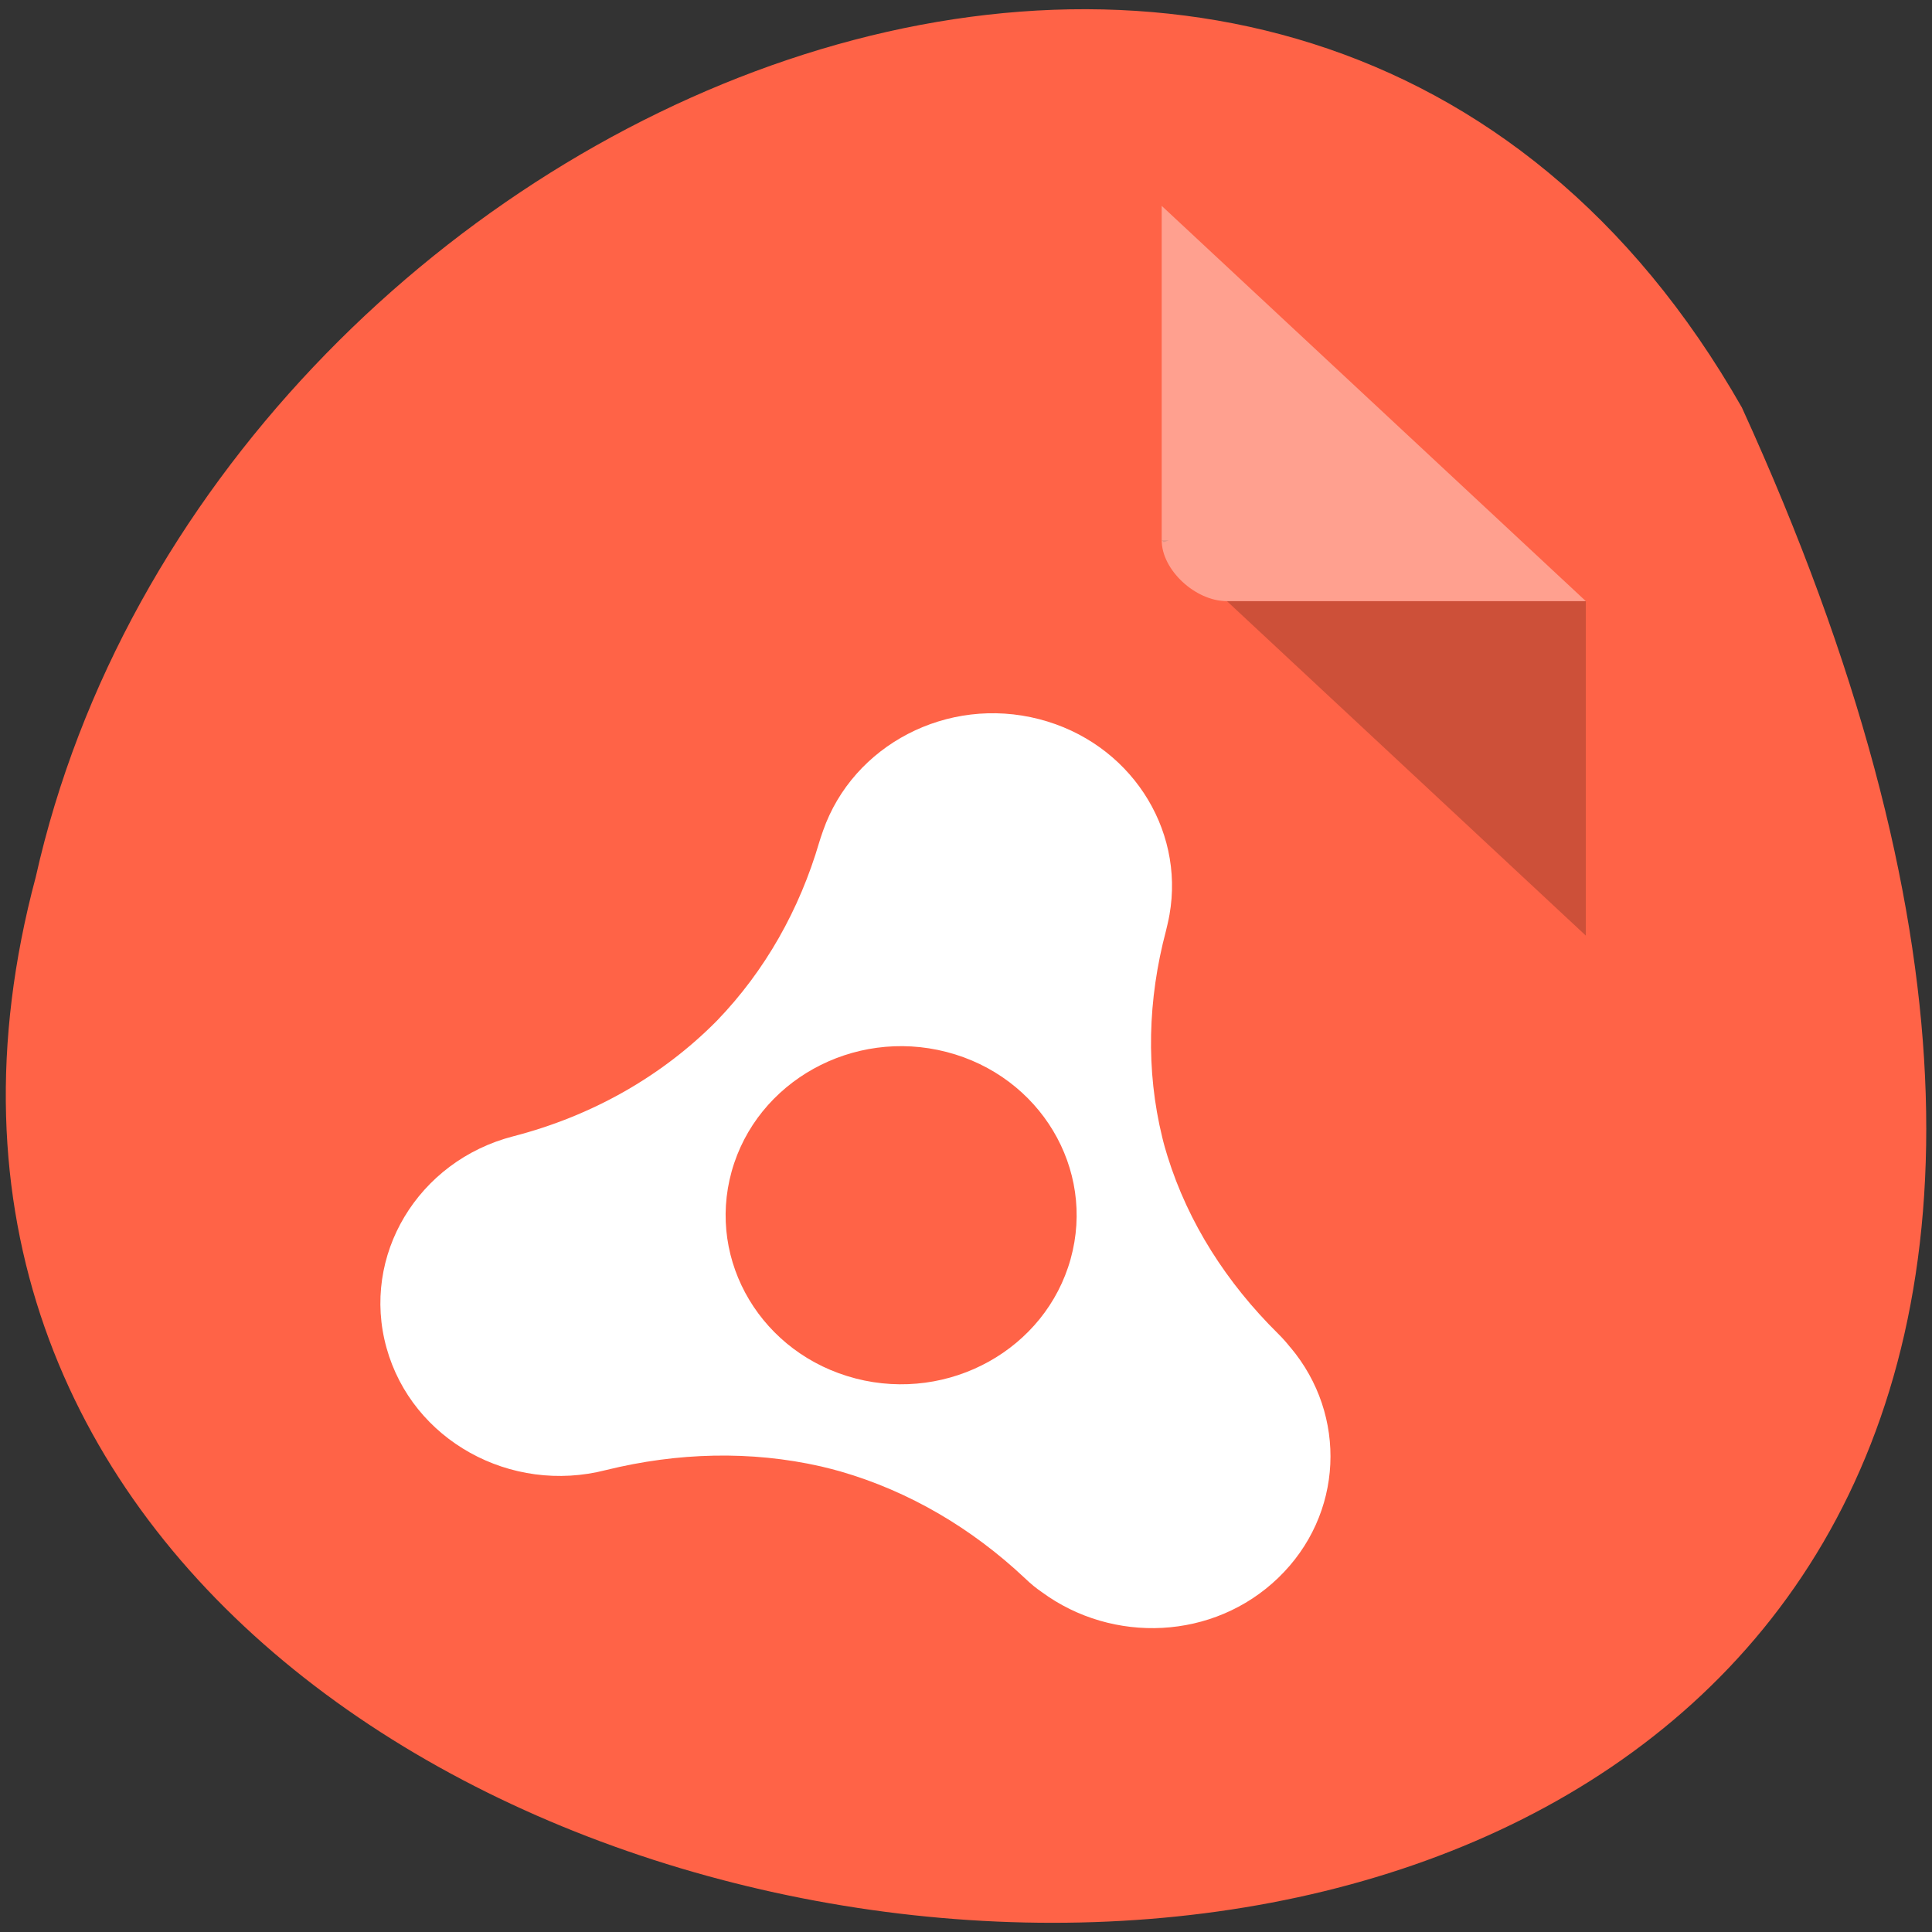 <svg xmlns="http://www.w3.org/2000/svg" viewBox="0 0 256 256"><rect x="0" y="0" width="256" height="256" fill="#333333" stroke="none"/><g transform="translate(0 -796.36)"><path d="m 230.81 850.36 c 125.16 274.08 -273.7 240.16 -226.07 62.2 c 23.02 -102.82 167.39 -165.22 226.07 -62.2 z" fill="#ff6347" color="#000"/><g transform="matrix(4.323 0 0 4.029 28.565 819.61)" fill="#ff4500"><path d="M 29,12 29.062,12.062 29.219,12 29,12 Z m 2,2 11,11 0,-11 -11,0 z" fill="#cd5039"/><path d="m 29 1 l 13 13 h -11 c -0.971 0 -2 -1.029 -2 -2 v -11" fill-opacity="0.392" fill="#fff"/></g><path d="m 170.96 974.88 c -0.367 -0.476 -0.95 -1.154 -1.605 -1.8 -6.82 -6.737 -11.908 -14.691 -14.651 -23.503 -0.126 -0.41 -0.251 -0.82 -0.367 -1.23 -0.119 -0.413 -0.22 -0.834 -0.326 -1.254 -2.195 -8.947 -1.927 -18.29 0.488 -27.404 0 0 0.369 -1.504 0.465 -2.123 2.032 -11.512 -5.33 -22.832 -17.269 -25.914 -12.173 -3.142 -24.652 3.433 -28.631 14.774 -0.163 0.42 -0.499 1.491 -0.502 1.508 -2.615 8.933 -7.162 17.04 -13.571 23.683 -7.297 7.377 -16.572 12.618 -26.972 15.306 -12.669 3.27 -20.2 15.834 -16.801 28.04 3.392 12.206 16.424 19.454 29.1 16.182 9.459 -2.328 19.16 -2.588 28.455 -0.48 0.434 0.097 0.869 0.212 1.299 0.32 0.434 0.111 0.862 0.23 1.293 0.348 9.144 2.644 17.411 7.543 24.399 14.11 0.859 0.83 1.598 1.41 2.29 1.884 9.387 6.89 22.748 6.362 31.31 -1.884 8.688 -8.36 9.194 -21.574 1.611 -30.563 z m -57.57 4.138 c -12.403 -3.2 -19.766 -15.486 -16.445 -27.432 3.325 -11.945 16.08 -19.04 28.474 -15.837 12.407 3.203 19.769 15.486 16.445 27.429 -3.325 11.945 -16.07 19.04 -28.484 15.841 z" fill="#fff"/></g></svg>